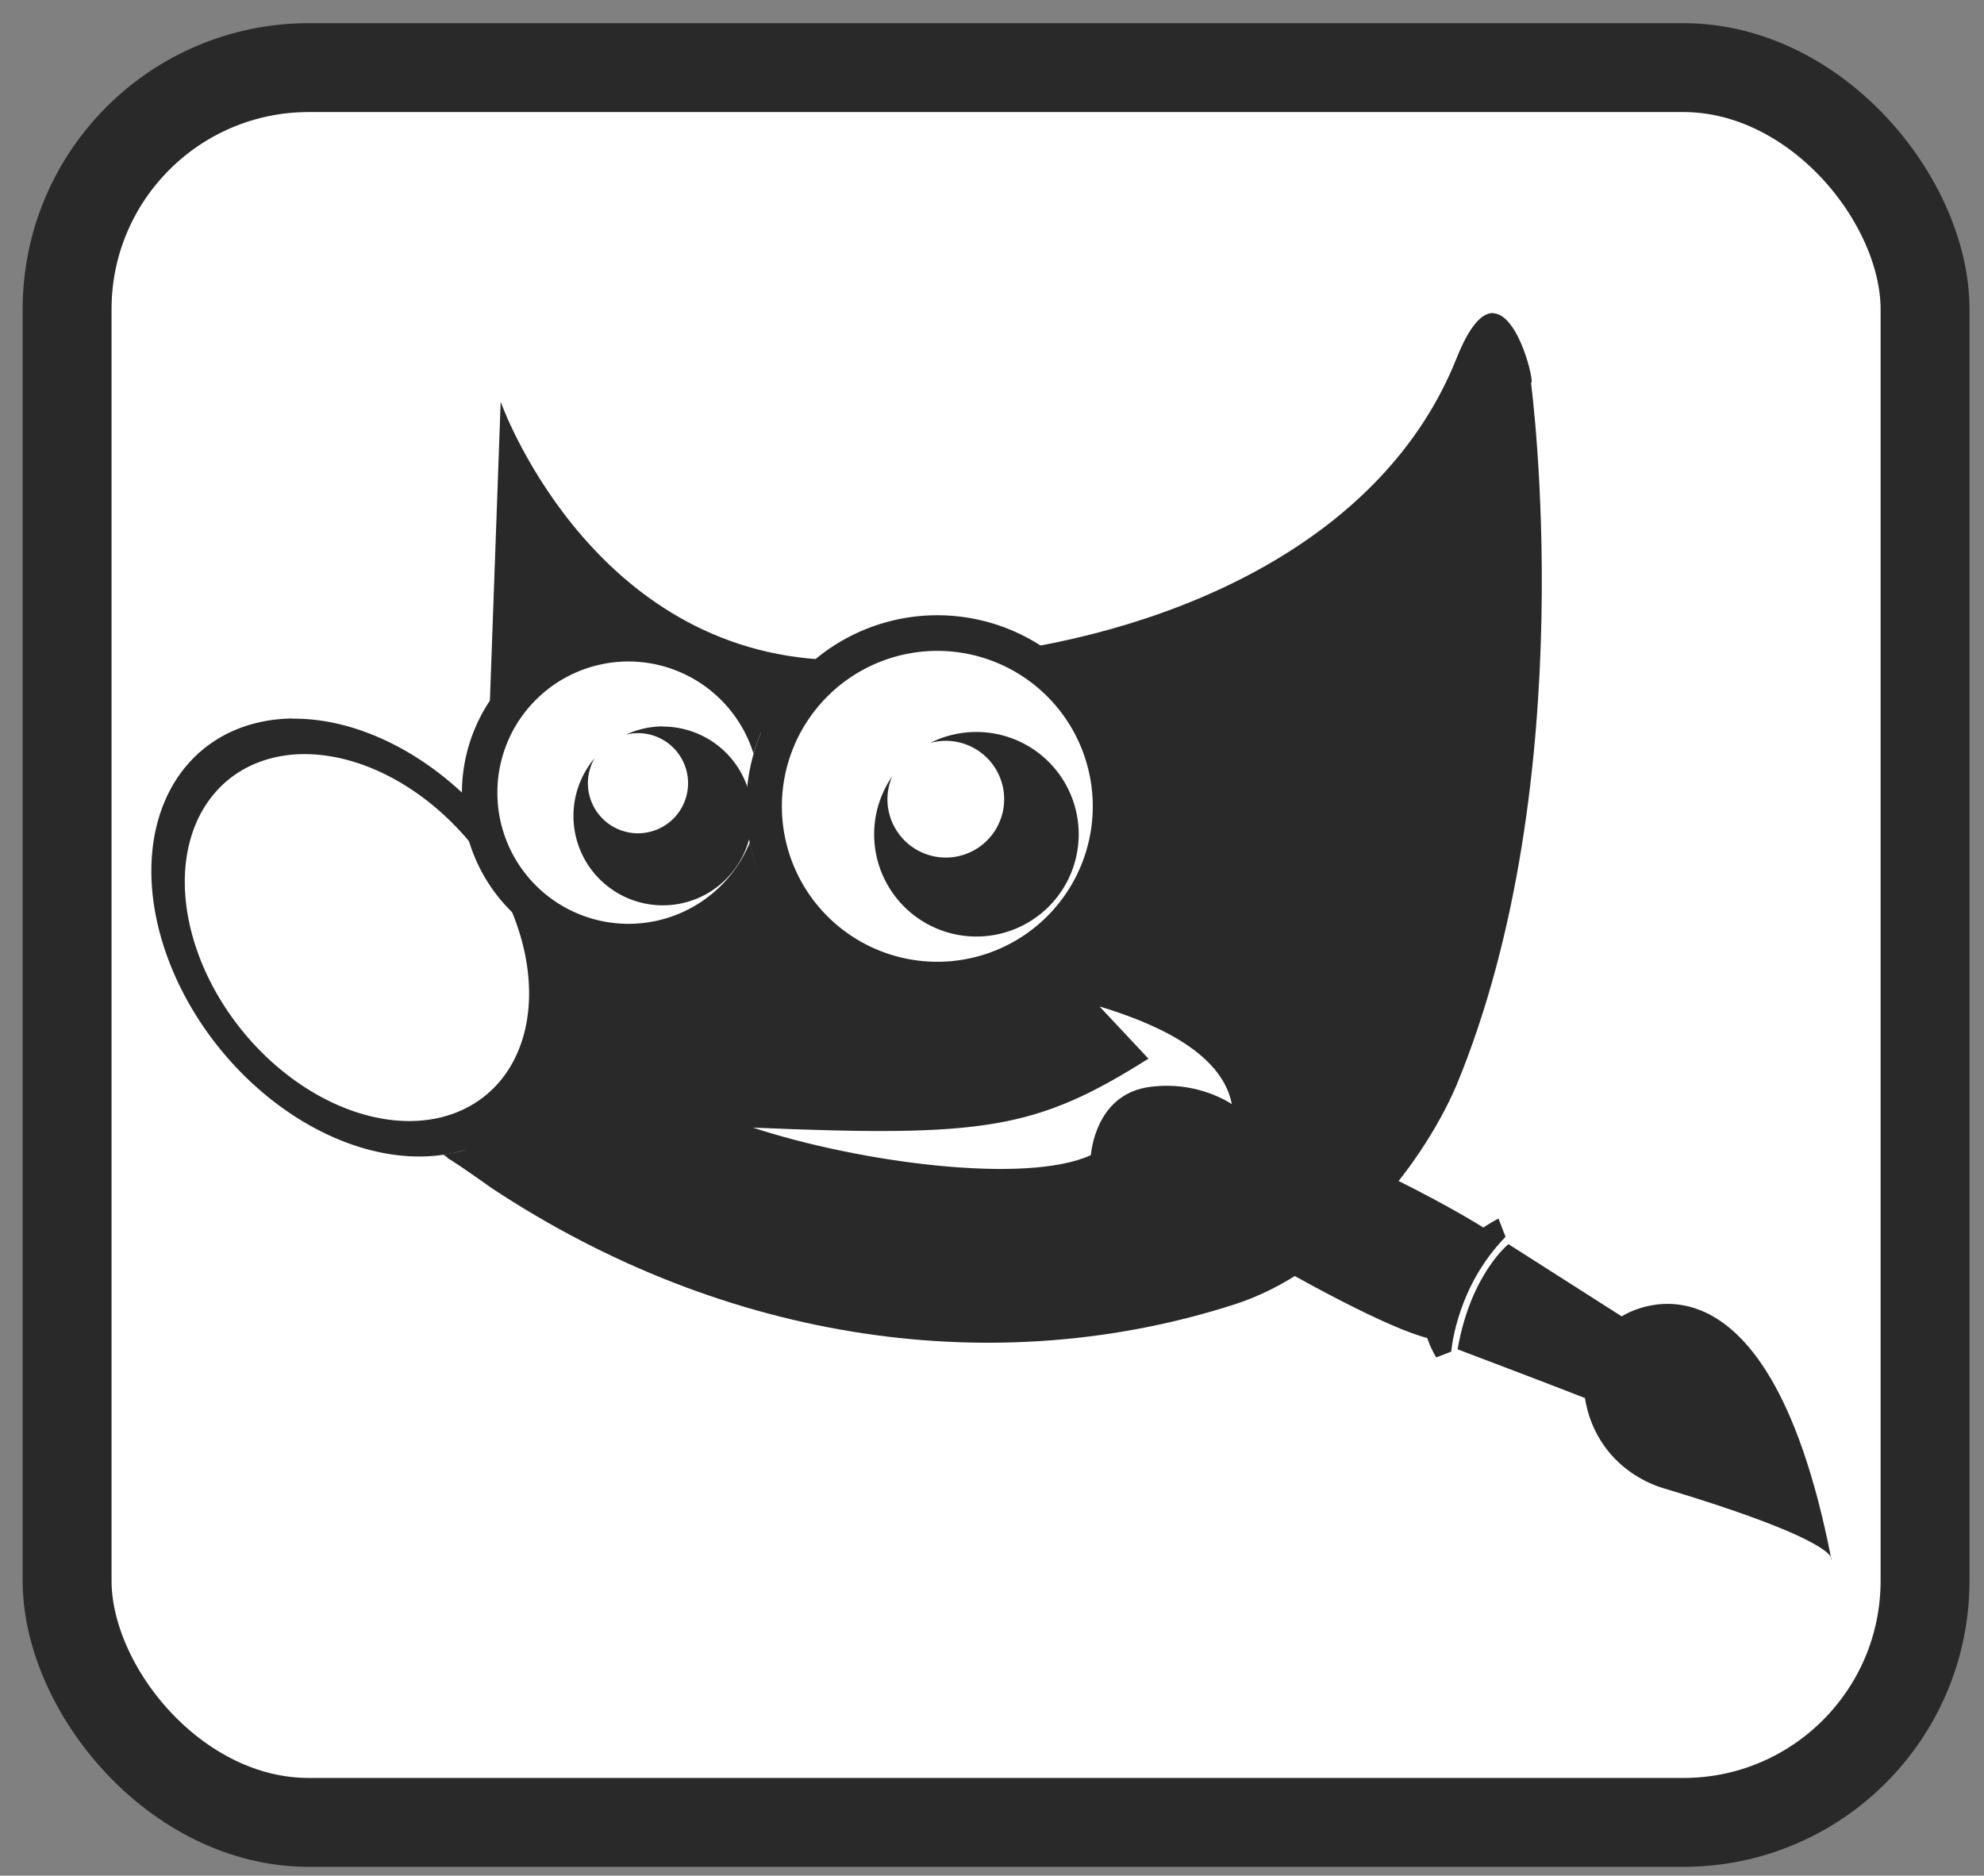 <?xml version="1.0" encoding="UTF-8" standalone="no"?>
<!-- Created with Inkscape (http://www.inkscape.org/) -->

<svg
   width="55"
   height="52"
   viewBox="0 0 14.552 13.758"
   version="1.1"
   id="svg9867"
   inkscape:export-filename="../../../../j-alarcon/img/icons/gimp.png"
   inkscape:export-xdpi="96"
   inkscape:export-ydpi="96"
   inkscape:version="1.2 (1:1.2+202206011327+fc4e4096c5)"
   sodipodi:docname="gimp.svg"
   xmlns:inkscape="http://www.inkscape.org/namespaces/inkscape"
   xmlns:sodipodi="http://sodipodi.sourceforge.net/DTD/sodipodi-0.dtd"
   xmlns="http://www.w3.org/2000/svg"
   xmlns:svg="http://www.w3.org/2000/svg">
  <rect x="0" y="0" width="14.552" height="13.758" fill="#808080" stroke="none"/>
  <sodipodi:namedview
     id="namedview9869"
     pagecolor="#ffffff"
     bordercolor="#000000"
     borderopacity="0.25"
     inkscape:showpageshadow="2"
     inkscape:pageopacity="0.0"
     inkscape:pagecheckerboard="0"
     inkscape:deskcolor="#d1d1d1"
     inkscape:document-units="mm"
     showgrid="false"
     inkscape:zoom="11.516947"
     inkscape:cx="19.710085"
     inkscape:cy="24.051513"
     inkscape:window-width="1920"
     inkscape:window-height="949"
     inkscape:window-x="1920"
     inkscape:window-y="27"
     inkscape:window-maximized="1"
     inkscape:current-layer="layer1"
     showguides="true">
    <sodipodi:guide
       position="0.138,6.522"
       orientation="1,0"
       id="guide31099"
       inkscape:locked="false" />
    <sodipodi:guide
       position="9.396,13.639"
       orientation="0,-1"
       id="guide31101"
       inkscape:locked="false" />
    <sodipodi:guide
       position="14.414,7.533"
       orientation="1,0"
       id="guide31103"
       inkscape:locked="false" />
    <sodipodi:guide
       position="10.476,0.12"
       orientation="0,-1"
       id="guide31105"
       inkscape:locked="false" />
  </sodipodi:namedview>
  <defs
     id="defs9864" />
  <g
     inkscape:label="Capa 1"
     inkscape:groupmode="layer"
     id="layer1">
    <g
       id="g88685"
       transform="matrix(1.556,0,0,1.556,-93.011,-161.227)">
      <rect
         style="fill:#ffffff;fill-opacity:1;stroke:#292929;stroke-width:0.419;stroke-opacity:1"
         id="rect120393-1-7-3-6-2-2-6-0"
         width="8.758"
         height="8.272"
         x="60.092"
         y="103.935"
         ry="1.139" />
      <g
         id="g78430"
         transform="matrix(0.908,0,0,0.908,4.464,2.822)">
        <path
           d="m 68.783,112.861 -3.2e-5,3e-5 -0.174,0.116 -0.442,0.605 -0.93,0.674 -0.826,0.186 0.163,0.267 0.14,0.605 -0.267,0.488 c 0,0 -0.326,0.256 -0.384,0.291 -0.058,0.035 -0.628,-0.035 -0.698,-0.07 -0.07,-0.035 -0.326,-0.372 -0.326,-0.372 l -0.128,-0.581 0.221,-0.488 -0.163,-0.093 -0.221,-0.035 -0.058,0.128 0.198,0.256 -0.023,0.198 v 0.477 l -0.326,0.326 -0.477,0.035 -0.372,-0.151 -0.023,0.058 0.058,0.488 -0.186,0.453 -0.279,0.186 0.395,0.372 0.86,0.337 0.826,0.233 1.012,0.07 1.116,-0.256 0.052,-0.046 -0.076,-0.111 -0.848,-0.511 0.338,-0.319 c 0,0 0.421,0.123 1.049,0.376 0.608,0.245 0.892,-2.959 0.892,-2.959 z m -5.19,0.752 h -2.2e-5 l 2.2e-5,2e-5 z m 0,2e-5 -0.008,1.003 0.37,-0.238 0.395,-0.041 -0.28,-0.329 z m 3.031,2.619 c 0.271,0.082 0.634,0.232 0.687,0.507 -0.078,-0.05 -0.234,-0.116 -0.428,-0.089 -0.253,0.035 -0.297,0.285 -0.304,0.354 -0.339,0.155 -1.211,0.036 -1.754,-0.143 1.202,0.051 1.471,0.009 2.053,-0.358 l -0.254,-0.271 z"
           id="path4"
           style="fill:#292929;fill-opacity:1;stroke:none;stroke-width:0;stroke-opacity:1"
           sodipodi:nodetypes="cccccccccsscccccccccccccccccccccccccscccccccccccccccccccc" />
        <path
           d="m 65.782,114.201 a 0.992,0.992 0 0 0 -0.992,0.992 0.992,0.992 0 0 0 0.992,0.992 0.992,0.992 0 0 0 0.992,-0.992 0.992,0.992 0 0 0 -0.992,-0.992 z m 0,0.185 a 0.807,0.807 0 0 1 0.807,0.807 0.807,0.807 0 0 1 -0.807,0.807 0.807,0.807 0 0 1 -0.807,-0.807 0.807,0.807 0 0 1 0.807,-0.807 z"
           style="fill:#292929;fill-opacity:1;stroke:none;stroke-width:0;stroke-opacity:1;paint-order:markers fill stroke"
           id="path6" />
        <path
           d="m 64.179,114.259 a 0.865,0.865 0 0 0 -0.865,0.865 0.865,0.865 0 0 0 0.865,0.865 0.865,0.865 0 0 0 0.709,-0.371 0.992,0.992 0 0 1 -0.079,-0.238 0.681,0.681 0 0 1 -0.63,0.423 0.681,0.681 0 0 1 -0.681,-0.681 0.681,0.681 0 0 1 0.681,-0.681 0.681,0.681 0 0 1 0.649,0.479 0.992,0.992 0 0 1 0.099,-0.23 0.865,0.865 0 0 0 -0.749,-0.433 z"
           style="fill:#292929;fill-opacity:1;stroke:none;stroke-width:0;stroke-opacity:1;paint-order:markers fill stroke"
           id="path8" />
        <path
           d="m 64.358,114.778 a 0.464,0.464 0 0 0 -0.193,0.043 0.26,0.26 0 0 1 0.063,-0.008 0.26,0.26 0 0 1 0.26,0.26 0.26,0.26 0 0 1 -0.26,0.26 0.26,0.26 0 0 1 -0.26,-0.26 0.26,0.26 0 0 1 0.035,-0.13 0.464,0.464 0 0 0 -0.11,0.3 0.464,0.464 0 0 0 0.464,0.464 0.464,0.464 0 0 0 0.464,-0.464 0.464,0.464 0 0 0 -0.464,-0.464 z"
           style="fill:#292929;fill-opacity:1;stroke:none;stroke-width:0;stroke-opacity:1;paint-order:markers fill stroke"
           id="path10" />
        <path
           d="m 65.984,114.807 a 0.531,0.531 0 0 0 -0.239,0.057 0.303,0.303 0 0 1 0.081,-0.011 0.303,0.303 0 0 1 0.303,0.303 0.303,0.303 0 0 1 -0.303,0.303 0.303,0.303 0 0 1 -0.303,-0.303 0.303,0.303 0 0 1 0.025,-0.119 0.531,0.531 0 0 0 -0.094,0.301 0.531,0.531 0 0 0 0.531,0.531 0.531,0.531 0 0 0 0.531,-0.531 0.531,0.531 0 0 0 -0.531,-0.531 z"
           style="fill:#292929;fill-opacity:1;stroke:none;stroke-width:0;stroke-opacity:1;paint-order:markers fill stroke"
           id="path12" />
        <path
           d="m 62.435,114.737 a 1.261,0.916 50.92 0 0 -0.195,0.025 1.261,0.916 50.92 0 0 -0.398,1.349 1.261,0.916 50.92 0 0 1.455,0.875 1.261,0.916 50.92 0 0 0.398,-1.349 1.261,0.916 50.92 0 0 -0.035,-0.066 0.685,0.685 0 0 1 -0.113,-0.183 1.261,0.916 50.92 0 0 -1.113,-0.65 z m 0.054,0.185 a 1.057,0.767 50.92 0 1 1.056,0.754 1.057,0.767 50.92 0 1 -0.333,1.13 1.057,0.767 50.92 0 1 -1.219,-0.733 1.057,0.767 50.92 0 1 0.333,-1.13 1.057,0.767 50.92 0 1 0.163,-0.021 z"
           style="fill:#292929;fill-opacity:1;stroke:none;stroke-width:0;stroke-opacity:1;paint-order:markers fill stroke"
           id="path14" />
        <path
           d="m 68.668,112.632 c -0.002,-6e-5 -0.004,-3e-5 -0.006,1e-4 -0.055,0.003 -0.117,0.066 -0.185,0.236 -0.375,0.941 -1.442,1.414 -2.467,1.538 0.113,0.032 0.219,0.088 0.308,0.165 0.869,-0.159 1.85,-0.59 2.352,-1.527 0.069,-0.128 0.065,0.547 0.065,0.547 0,0 0.212,2.333 -0.718,3.442 -0.156,0.186 -0.383,0.364 -0.654,0.521 -2.008,0.87 -3.932,-0.604 -3.932,-0.604 0,0 -0.012,-0.007 -0.013,-0.008 -0.039,0.018 -0.079,0.033 -0.121,0.044 -0.026,0.006 -0.052,0.011 -0.079,0.015 0.006,0.005 0.011,0.008 0.018,0.013 0.002,0.002 0.004,0.004 0.005,0.006 0.053,0.03 0.229,0.156 0.229,0.156 1.225,0.809 2.628,0.998 3.857,0.602 0.512,-0.165 0.954,-0.684 1.149,-1.134 0.662,-1.597 0.388,-3.65 0.388,-3.65 0.022,0.012 -0.061,-0.357 -0.197,-0.361 z m -5.153,0.464 -0.057,1.585 c 0.035,-0.108 0.19,-0.226 0.19,-0.226 l 0.012,-0.681 c 0,0 0.502,0.698 1.338,0.836 0.059,0.01 0.123,0.018 0.193,0.024 0.078,-0.084 0.173,-0.15 0.278,-0.195 -0.102,3.8e-4 -0.202,-0.003 -0.299,-0.009 -1.209,-0.08 -1.654,-1.335 -1.654,-1.335 z"
           id="path16"
           style="fill:#292929;fill-opacity:1;stroke:none;stroke-width:0;stroke-opacity:1" />
        <path
           d="m 66.579,117.003 c 0,0 1.333,0.845 1.749,0.951 0.074,0.019 0.294,-0.571 0.294,-0.571 0,0 -0.706,-0.45 -1.631,-0.702 -0.21,-0.06 -0.393,0.312 -0.393,0.312 z"
           stroke="#000000"
           stroke-width="0.008px"
           id="path18"
           style="fill:#292929;fill-opacity:1;stroke:none;stroke-opacity:1"
           sodipodi:nodetypes="csccsc" />
        <path
           d="m 68.695,117.333 c -0.131,0.07 -0.551,0.338 -0.323,0.721 l 0.078,-0.03 c 0.002,-0.021 0.031,-0.339 0.282,-0.596 z m 0.052,0.133 c 0,0 -0.197,0.157 -0.264,0.546 0.528,0.2 0.661,0.253 0.661,0.253 0.041,0.253 0.22,0.416 0.424,0.473 0.709,0.214 0.833,0.317 0.853,0.352 -0.344,-1.744 -1.086,-1.249 -1.086,-1.249 z m 1.674,1.624 c 9.88e-4,0.005 0.002,0.01 0.003,0.015 0,0 0.003,-0.005 -0.003,-0.015 z"
           id="path20"
           style="fill:#292929;fill-opacity:1;stroke:none;stroke-width:0;stroke-opacity:1" />
      </g>
    </g>
  </g>
</svg>
